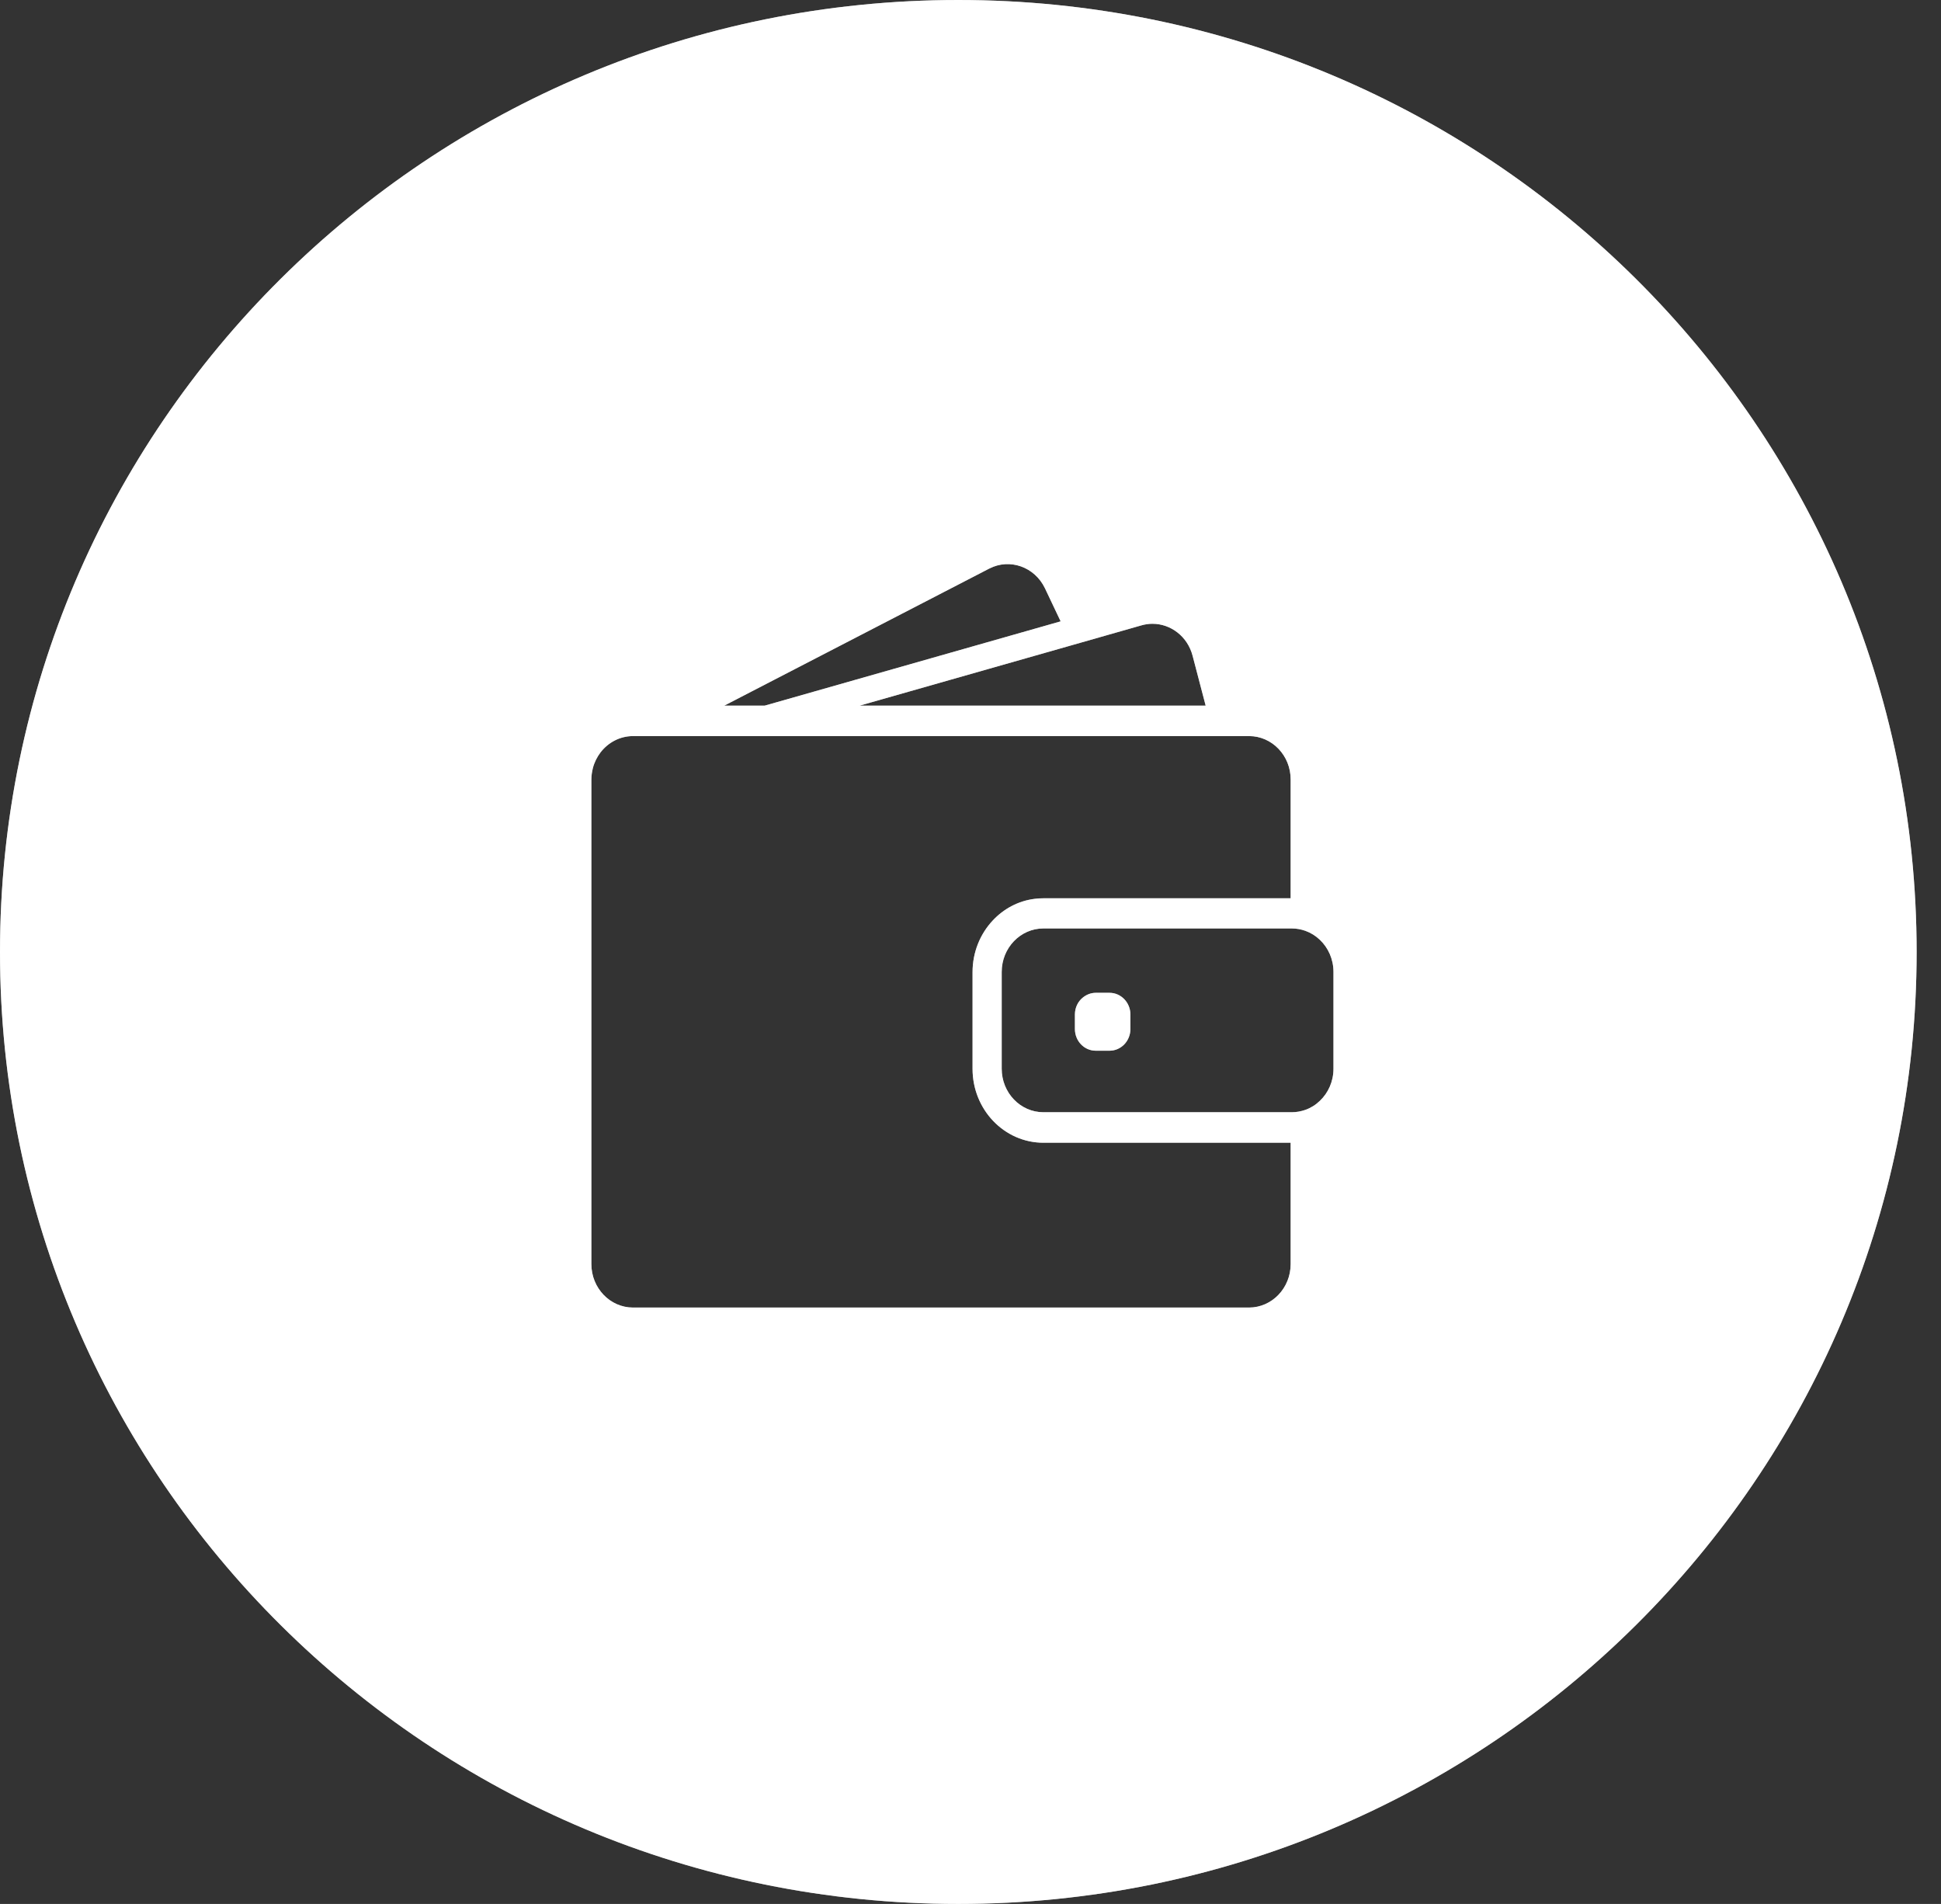 <svg width="52" height="51" viewBox="0 0 52 51" fill="none" xmlns="http://www.w3.org/2000/svg">
<rect x="0" y="0" width="52" height="51" fill="#333333" stroke="none"/>
<path fill-rule="evenodd" clip-rule="evenodd" d="M51.347 25.5C51.347 39.583 39.852 51 25.673 51C11.494 51 0 39.583 0 25.5C0 11.417 11.494 0 25.673 0C39.852 0 51.347 11.417 51.347 25.5ZM20.489 18.901L28.415 16.644L27.995 15.759C27.72 15.183 27.051 14.946 26.499 15.232L19.404 18.901H20.489ZM30.58 16.751C30.679 16.723 30.777 16.709 30.875 16.709C31.366 16.709 31.817 17.049 31.951 17.569L32.3 18.901H29.486H23.032L28.718 17.282L30.58 16.751ZM33.463 19.717H33.208H32.862H32.516H29.875H20.17H18.897H17.826H17.627H16.962C16.609 19.717 16.294 19.887 16.088 20.155C15.995 20.278 15.923 20.42 15.883 20.576C15.859 20.674 15.843 20.777 15.843 20.882V21.021V22.349V33.86C15.843 34.503 16.343 35.025 16.959 35.025H33.46C34.077 35.025 34.577 34.503 34.577 33.86V30.61H27.953C26.905 30.61 26.055 29.723 26.055 28.63V27.563V27.202V26.841V26.04C26.055 25.504 26.26 25.017 26.593 24.66C26.888 24.343 27.283 24.129 27.725 24.076C27.799 24.066 27.875 24.062 27.95 24.062H33.648H33.994H34.34H34.577V20.882C34.579 20.239 34.079 19.717 33.463 19.717ZM34.97 24.933C35.117 24.986 35.249 25.068 35.36 25.175C35.584 25.387 35.724 25.695 35.724 26.035V28.628C35.724 28.968 35.584 29.275 35.36 29.487C35.249 29.595 35.117 29.678 34.97 29.73C34.856 29.769 34.735 29.793 34.608 29.793H34.579H27.953C27.336 29.793 26.836 29.271 26.836 28.628V27.337V26.976V26.615V26.035C26.836 25.392 27.336 24.87 27.953 24.87H32.963H34.211H34.557H34.579H34.608C34.735 24.87 34.856 24.893 34.97 24.933ZM29.725 28.145C30.033 28.145 30.284 27.885 30.284 27.563V27.176C30.284 26.855 30.033 26.594 29.725 26.594H29.448H29.355C29.225 26.594 29.107 26.643 29.011 26.72C28.879 26.825 28.797 26.99 28.797 27.176V27.563C28.797 27.885 29.047 28.145 29.355 28.145H29.725Z" fill="#A7A7A7"/>
<path fill-rule="evenodd" clip-rule="evenodd" d="M51.347 25.5C51.347 39.583 39.852 51 25.673 51C11.494 51 0 39.583 0 25.5C0 11.417 11.494 0 25.673 0C39.852 0 51.347 11.417 51.347 25.5ZM20.489 18.901L28.415 16.644L27.995 15.759C27.72 15.183 27.051 14.946 26.499 15.232L19.404 18.901H20.489ZM30.58 16.751C30.679 16.723 30.777 16.709 30.875 16.709C31.366 16.709 31.817 17.049 31.951 17.569L32.3 18.901H29.486H23.032L28.718 17.282L30.58 16.751ZM33.463 19.717H33.208H32.862H32.516H29.875H20.17H18.897H17.826H17.627H16.962C16.609 19.717 16.294 19.887 16.088 20.155C15.995 20.278 15.923 20.42 15.883 20.576C15.859 20.674 15.843 20.777 15.843 20.882V21.021V22.349V33.86C15.843 34.503 16.343 35.025 16.959 35.025H33.46C34.077 35.025 34.577 34.503 34.577 33.86V30.61H27.953C26.905 30.61 26.055 29.723 26.055 28.63V27.563V27.202V26.841V26.04C26.055 25.504 26.26 25.017 26.593 24.66C26.888 24.343 27.283 24.129 27.725 24.076C27.799 24.066 27.875 24.062 27.95 24.062H33.648H33.994H34.34H34.577V20.882C34.579 20.239 34.079 19.717 33.463 19.717ZM34.97 24.933C35.117 24.986 35.249 25.068 35.36 25.175C35.584 25.387 35.724 25.695 35.724 26.035V28.628C35.724 28.968 35.584 29.275 35.36 29.487C35.249 29.595 35.117 29.678 34.97 29.73C34.856 29.769 34.735 29.793 34.608 29.793H34.579H27.953C27.336 29.793 26.836 29.271 26.836 28.628V27.337V26.976V26.615V26.035C26.836 25.392 27.336 24.87 27.953 24.87H32.963H34.211H34.557H34.579H34.608C34.735 24.87 34.856 24.893 34.97 24.933ZM29.725 28.145C30.033 28.145 30.284 27.885 30.284 27.563V27.176C30.284 26.855 30.033 26.594 29.725 26.594H29.448H29.355C29.225 26.594 29.107 26.643 29.011 26.72C28.879 26.825 28.797 26.99 28.797 27.176V27.563C28.797 27.885 29.047 28.145 29.355 28.145H29.725Z" fill="white"/>
</svg>
